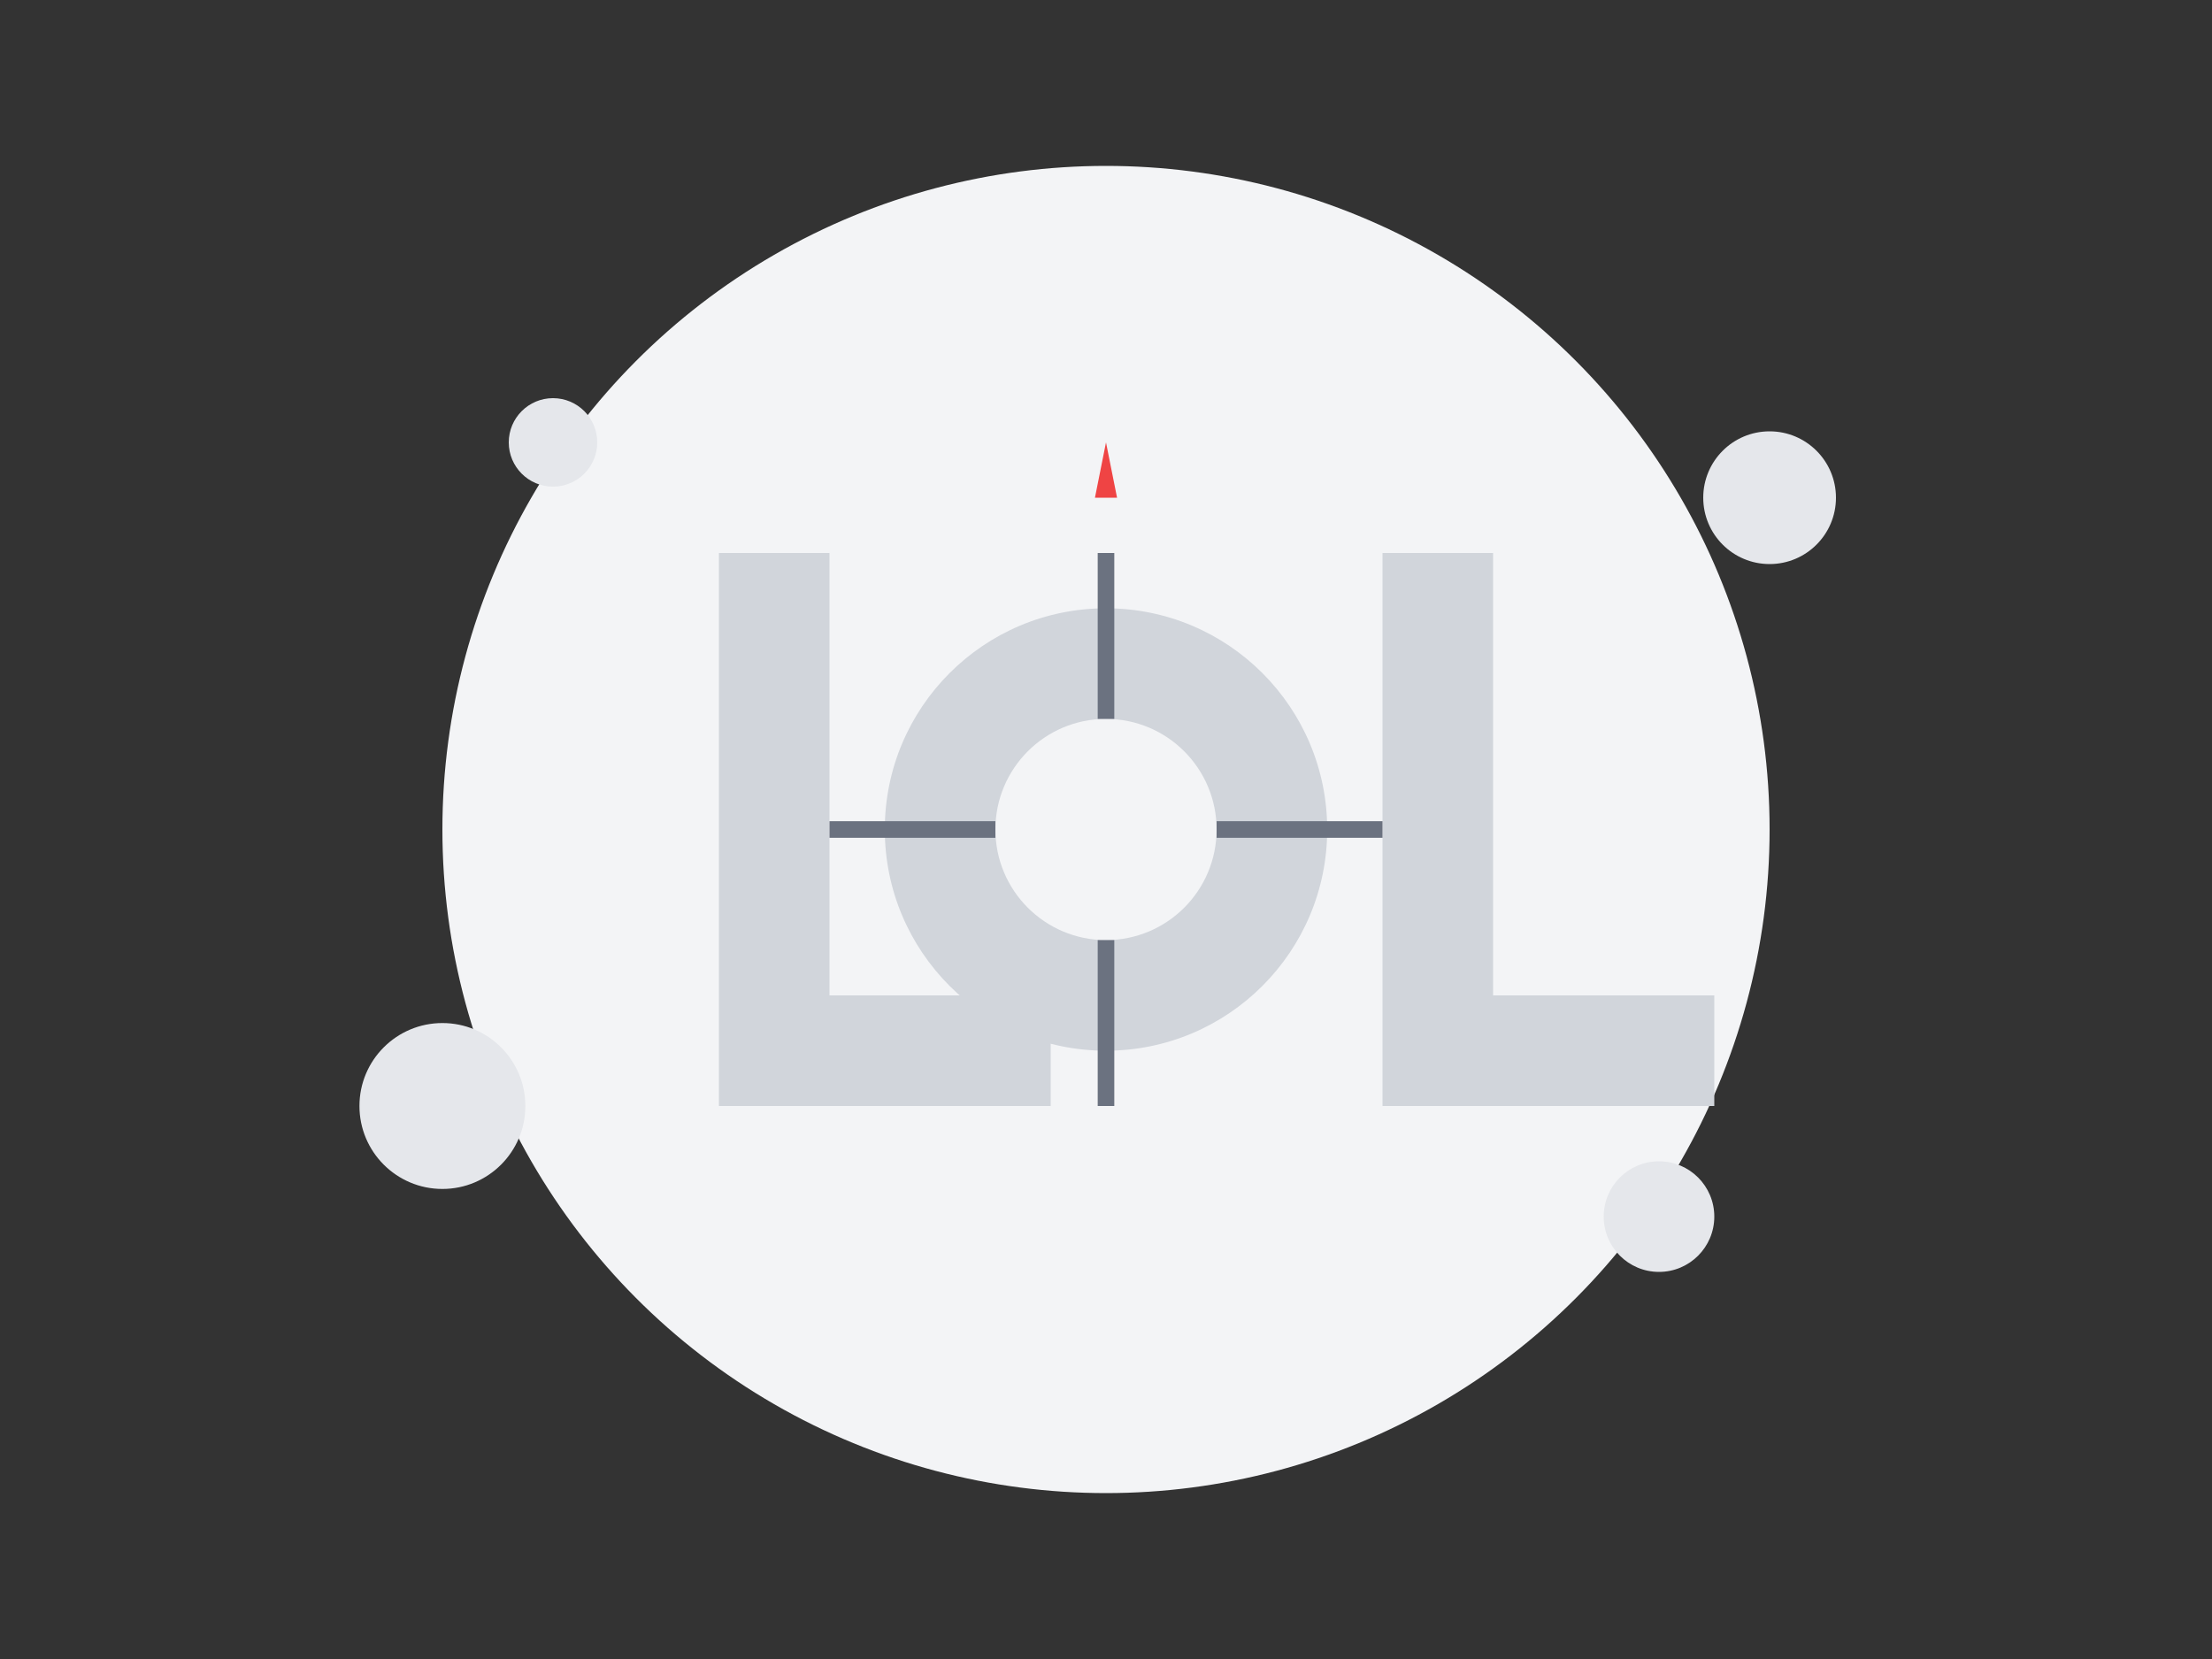 <svg width="400" height="300" viewBox="0 0 400 300" fill="none" xmlns="http://www.w3.org/2000/svg">
  <rect x="0" y="0" width="400" height="300" fill="#333333" stroke="none"/>
  <!-- Background elements -->
  <circle cx="200" cy="150" r="120" fill="#F3F4F6" />
  
  <!-- 404 Text -->
  <path d="M130 100H150V180H130V100ZM130 180H190V200H130V180Z" fill="#D1D5DB" />
  <circle cx="200" cy="150" r="40" fill="#D1D5DB" />
  <circle cx="200" cy="150" r="20" fill="#F3F4F6" />
  <path d="M250 100H270V180H250V100ZM250 180H310V200H250V180Z" fill="#D1D5DB" />
  
  <!-- Decorative elements -->
  <circle cx="100" cy="80" r="8" fill="#E5E7EB" />
  <circle cx="320" cy="90" r="12" fill="#E5E7EB" />
  <circle cx="80" cy="200" r="15" fill="#E5E7EB" />
  <circle cx="300" cy="220" r="10" fill="#E5E7EB" />
  
  <!-- Compass needle -->
  <line x1="200" y1="130" x2="200" y2="100" stroke="#6B7280" stroke-width="3" />
  <line x1="200" y1="170" x2="200" y2="200" stroke="#6B7280" stroke-width="3" />
  <line x1="180" y1="150" x2="150" y2="150" stroke="#6B7280" stroke-width="3" />
  <line x1="220" y1="150" x2="250" y2="150" stroke="#6B7280" stroke-width="3" />
  
  <!-- North marker -->
  <path d="M198 90L202 90L200 80L198 90Z" fill="#EF4444" />
</svg>